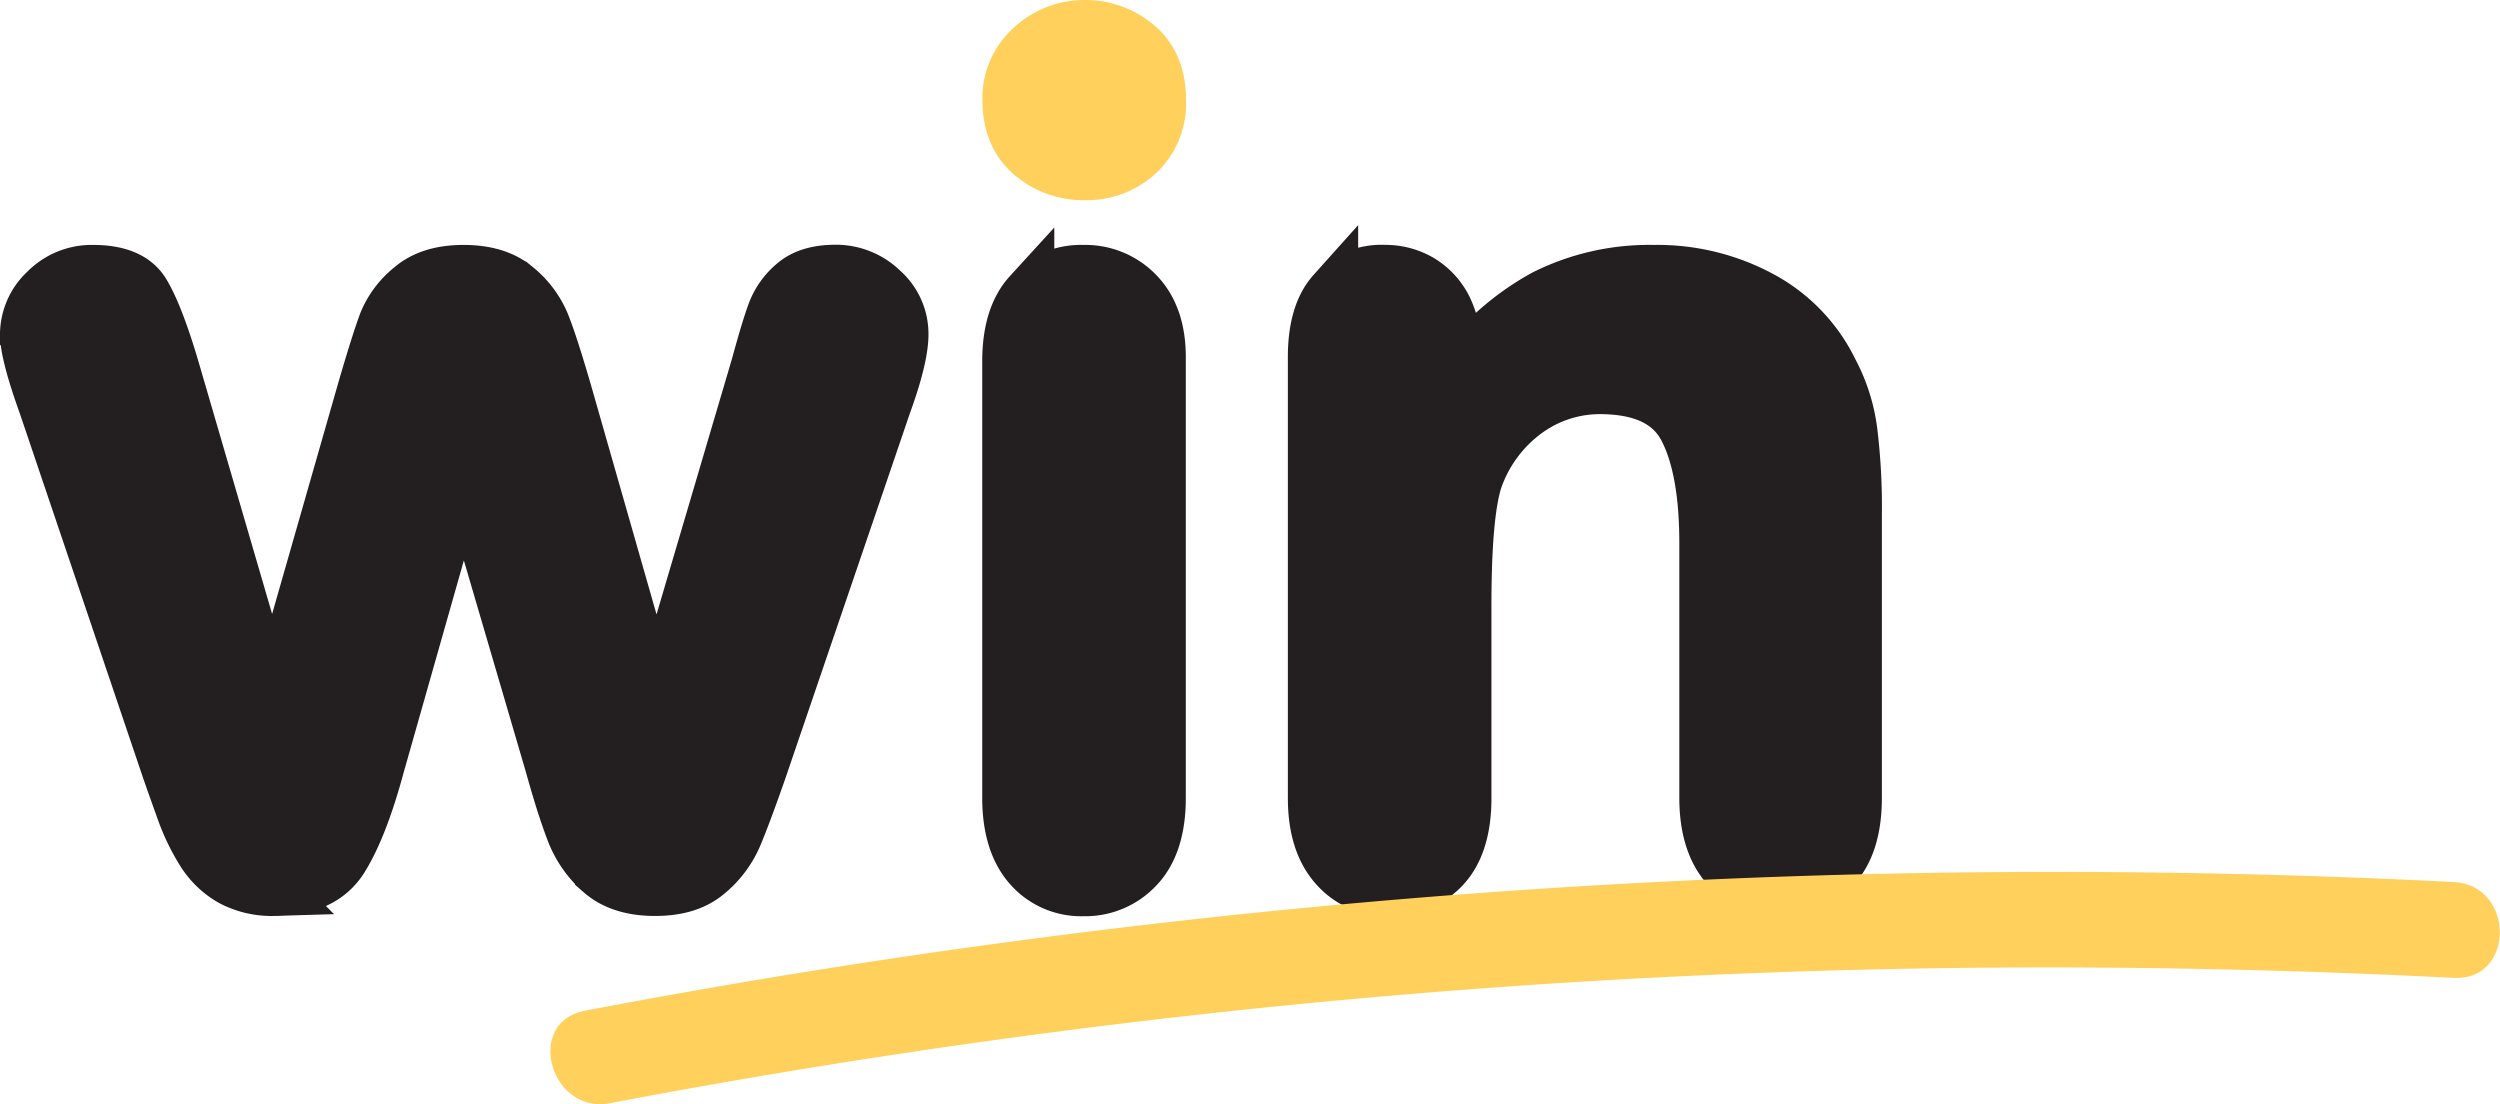 <svg id="Layer_1" data-name="Layer 1" xmlns="http://www.w3.org/2000/svg" viewBox="0 0 391.23 172.77"><defs><style>.cls-1{fill:#231f20;stroke:#231f20;}.cls-1,.cls-2{stroke-miterlimit:10;stroke-width:8px;}.cls-2,.cls-3{fill:#ffd15c;}.cls-2{stroke:#ffd15c;}</style></defs><path class="cls-1" d="M365.27,514.8l15.55,53.3L395,518.56c1.51-5.19,2.64-8.73,3.36-10.62a13.81,13.81,0,0,1,4.11-5.42q3-2.58,8.26-2.58c3.55,0,6.34.86,8.35,2.58a14.64,14.64,0,0,1,4.23,5.59q1.23,3,3.41,10.45l14.16,49.54,15.73-53.3q1.57-5.77,2.53-8.35a11,11,0,0,1,3.24-4.54c1.51-1.31,3.7-2,6.55-2a10.48,10.48,0,0,1,7.43,3,9.3,9.3,0,0,1,3.14,7q0,3.68-2.7,11.1l-19.49,57.15q-2.54,7.26-3.93,10.49a15.71,15.71,0,0,1-4.42,5.77q-3,2.54-8.26,2.53-5.42,0-8.52-2.71a16.36,16.36,0,0,1-4.58-6.64c-1-2.62-2.07-6-3.24-10.22l-13.63-46.49-13.2,46.49q-2.61,9.69-5.68,14.63t-10.75,4.94a13.55,13.55,0,0,1-6.68-1.53,12.85,12.85,0,0,1-4.59-4.37,32.69,32.69,0,0,1-3.23-6.73q-1.4-3.88-2.19-6.16L345.08,521q-2.88-8-2.88-11.1a9.53,9.53,0,0,1,3.06-6.9,10.19,10.19,0,0,1,7.51-3.06q5.94,0,8,3.37T365.27,514.8Z" transform="translate(-338.2 -457.61)"/><path class="cls-2" d="M508,484.94a12.59,12.59,0,0,1-8.52-3.06q-3.54-3.06-3.54-8.65a10.76,10.76,0,0,1,3.63-8.35,12.21,12.21,0,0,1,8.43-3.27,12.52,12.52,0,0,1,8.22,3q3.59,3,3.58,8.65a10.92,10.92,0,0,1-3.5,8.61A12.07,12.07,0,0,1,508,484.94Z" transform="translate(-338.2 -457.61)"/><path class="cls-1" d="M566.09,513.14V516a41.73,41.73,0,0,1,13.76-12.19A36.7,36.7,0,0,1,597,499.94a34.26,34.26,0,0,1,16.87,4.11A26.13,26.13,0,0,1,625,515.67a27.54,27.54,0,0,1,3,9.44,97.08,97.08,0,0,1,.7,12.93v44.4c0,4.77-1.09,8.39-3.27,10.83a10.89,10.89,0,0,1-8.52,3.67,11,11,0,0,1-8.66-3.75Q605,589.42,605,582.44V542.67q0-11.79-3.27-18t-13.07-6.25a19.38,19.38,0,0,0-11.62,3.8,21.93,21.93,0,0,0-7.69,10.44q-1.76,5.34-1.75,19.93v29.89q0,7.24-3.36,10.88a11.36,11.36,0,0,1-8.7,3.62,10.79,10.79,0,0,1-8.47-3.75q-3.33-3.77-3.33-10.75v-69q0-6.83,3-10.18a10.26,10.26,0,0,1,8.12-3.37,11,11,0,0,1,5.68,1.49,10.63,10.63,0,0,1,4.07,4.45A15.71,15.71,0,0,1,566.09,513.14Z" transform="translate(-338.2 -457.61)"/><path class="cls-1" d="M519.77,513.49v69c0,4.77-1.14,8.39-3.41,10.83a11.27,11.27,0,0,1-8.65,3.67,10.8,10.8,0,0,1-8.52-3.75q-3.27-3.77-3.28-10.75V514.19q0-7.08,3.28-10.67a11.05,11.05,0,0,1,8.52-3.58,11.44,11.44,0,0,1,8.65,3.58Q519.77,507.11,519.77,513.49Z" transform="translate(-338.2 -457.61)"/><path class="cls-3" d="M433.76,630.23A1207.22,1207.22,0,0,1,658,609q32.1,0,64.17,1.64c9.65.49,9.62-14.51,0-15a1227.76,1227.76,0,0,0-228.11,9.65q-32.29,4.38-64.32,10.49c-9.47,1.8-5.46,16.26,4,14.47Z" transform="translate(-338.2 -457.61)"/></svg>